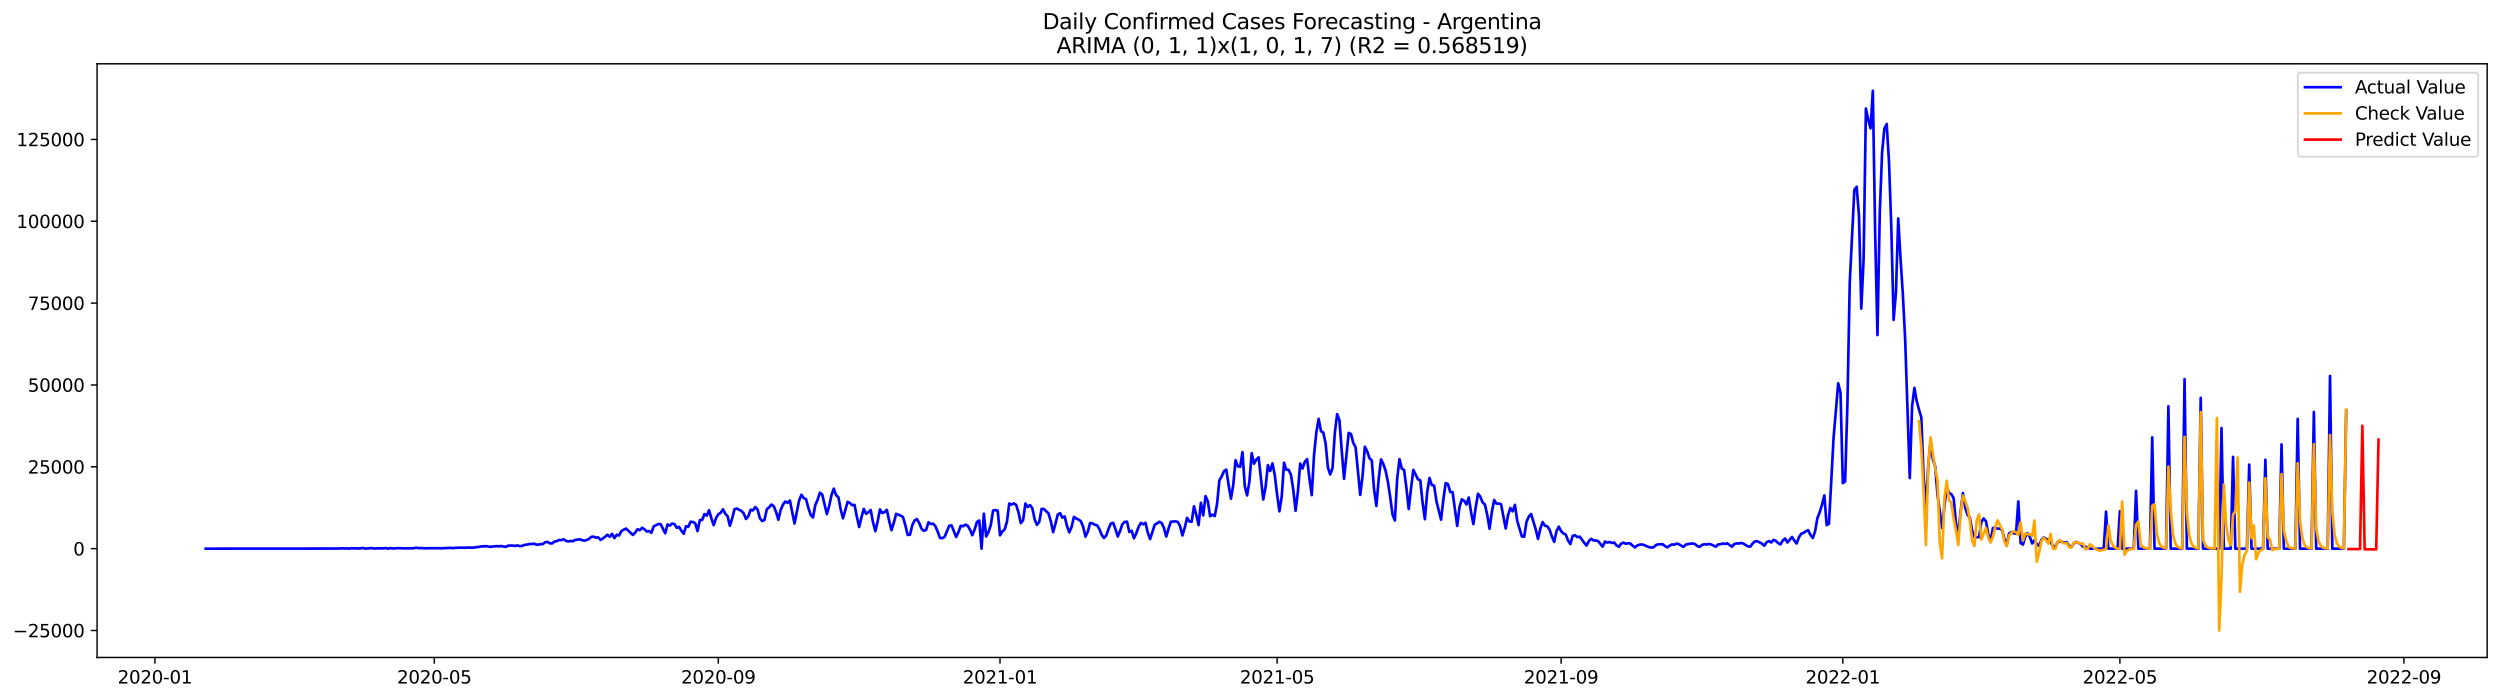 <?xml version="1.0" encoding="utf-8" standalone="no"?>
<!DOCTYPE svg PUBLIC "-//W3C//DTD SVG 1.1//EN"
  "http://www.w3.org/Graphics/SVG/1.1/DTD/svg11.dtd">
<svg xmlns:xlink="http://www.w3.org/1999/xlink" width="1400.792pt" height="392.274pt" viewBox="0 0 1400.792 392.274" xmlns="http://www.w3.org/2000/svg" version="1.1">
 <defs>
  <style type="text/css">*{stroke-linejoin: round; stroke-linecap: butt}</style>
 </defs>
 <g id="figure_1">
  <g id="patch_1">
   <path d="M 0 392.274 
L 1400.792 392.274 
L 1400.792 0 
L 0 0 
z
" style="fill: #ffffff"/>
  </g>
  <g id="axes_1">
   <g id="patch_2">
    <path d="M 54.392 368.396 
L 1393.592 368.396 
L 1393.592 35.755 
L 54.392 35.755 
z
" style="fill: #ffffff"/>
   </g>
   <g id="matplotlib.axis_1">
    <g id="xtick_1">
     <g id="line2d_1">
      <defs>
       <path id="m6adf0f73a1" d="M 0 0 
L 0 3.5 
" style="stroke: #000000; stroke-width: 0.8"/>
      </defs>
      <g>
       <use xlink:href="#m6adf0f73a1" x="86.802" y="368.396" style="stroke: #000000; stroke-width: 0.8"/>
      </g>
     </g>
     <g id="text_1">
      <!-- 2020-01 -->
      <g transform="translate(65.91 382.994)scale(0.1 -0.1)">
       <defs>
        <path id="DejaVuSans-32" d="M 1228 531 
L 3431 531 
L 3431 0 
L 469 0 
L 469 531 
Q 828 903 1448 1529 
Q 2069 2156 2228 2338 
Q 2531 2678 2651 2914 
Q 2772 3150 2772 3378 
Q 2772 3750 2511 3984 
Q 2250 4219 1831 4219 
Q 1534 4219 1204 4116 
Q 875 4013 500 3803 
L 500 4441 
Q 881 4594 1212 4672 
Q 1544 4750 1819 4750 
Q 2544 4750 2975 4387 
Q 3406 4025 3406 3419 
Q 3406 3131 3298 2873 
Q 3191 2616 2906 2266 
Q 2828 2175 2409 1742 
Q 1991 1309 1228 531 
z
" transform="scale(0.016)"/>
        <path id="DejaVuSans-30" d="M 2034 4250 
Q 1547 4250 1301 3770 
Q 1056 3291 1056 2328 
Q 1056 1369 1301 889 
Q 1547 409 2034 409 
Q 2525 409 2770 889 
Q 3016 1369 3016 2328 
Q 3016 3291 2770 3770 
Q 2525 4250 2034 4250 
z
M 2034 4750 
Q 2819 4750 3233 4129 
Q 3647 3509 3647 2328 
Q 3647 1150 3233 529 
Q 2819 -91 2034 -91 
Q 1250 -91 836 529 
Q 422 1150 422 2328 
Q 422 3509 836 4129 
Q 1250 4750 2034 4750 
z
" transform="scale(0.016)"/>
        <path id="DejaVuSans-2d" d="M 313 2009 
L 1997 2009 
L 1997 1497 
L 313 1497 
L 313 2009 
z
" transform="scale(0.016)"/>
        <path id="DejaVuSans-31" d="M 794 531 
L 1825 531 
L 1825 4091 
L 703 3866 
L 703 4441 
L 1819 4666 
L 2450 4666 
L 2450 531 
L 3481 531 
L 3481 0 
L 794 0 
L 794 531 
z
" transform="scale(0.016)"/>
       </defs>
       <use xlink:href="#DejaVuSans-32"/>
       <use xlink:href="#DejaVuSans-30" x="63.623"/>
       <use xlink:href="#DejaVuSans-32" x="127.246"/>
       <use xlink:href="#DejaVuSans-30" x="190.869"/>
       <use xlink:href="#DejaVuSans-2d" x="254.492"/>
       <use xlink:href="#DejaVuSans-30" x="290.576"/>
       <use xlink:href="#DejaVuSans-31" x="354.199"/>
      </g>
     </g>
    </g>
    <g id="xtick_2">
     <g id="line2d_2">
      <g>
       <use xlink:href="#m6adf0f73a1" x="243.35" y="368.396" style="stroke: #000000; stroke-width: 0.8"/>
      </g>
     </g>
     <g id="text_2">
      <!-- 2020-05 -->
      <g transform="translate(222.459 382.994)scale(0.1 -0.1)">
       <defs>
        <path id="DejaVuSans-35" d="M 691 4666 
L 3169 4666 
L 3169 4134 
L 1269 4134 
L 1269 2991 
Q 1406 3038 1543 3061 
Q 1681 3084 1819 3084 
Q 2600 3084 3056 2656 
Q 3513 2228 3513 1497 
Q 3513 744 3044 326 
Q 2575 -91 1722 -91 
Q 1428 -91 1123 -41 
Q 819 9 494 109 
L 494 744 
Q 775 591 1075 516 
Q 1375 441 1709 441 
Q 2250 441 2565 725 
Q 2881 1009 2881 1497 
Q 2881 1984 2565 2268 
Q 2250 2553 1709 2553 
Q 1456 2553 1204 2497 
Q 953 2441 691 2322 
L 691 4666 
z
" transform="scale(0.016)"/>
       </defs>
       <use xlink:href="#DejaVuSans-32"/>
       <use xlink:href="#DejaVuSans-30" x="63.623"/>
       <use xlink:href="#DejaVuSans-32" x="127.246"/>
       <use xlink:href="#DejaVuSans-30" x="190.869"/>
       <use xlink:href="#DejaVuSans-2d" x="254.492"/>
       <use xlink:href="#DejaVuSans-30" x="290.576"/>
       <use xlink:href="#DejaVuSans-35" x="354.199"/>
      </g>
     </g>
    </g>
    <g id="xtick_3">
     <g id="line2d_3">
      <g>
       <use xlink:href="#m6adf0f73a1" x="402.486" y="368.396" style="stroke: #000000; stroke-width: 0.8"/>
      </g>
     </g>
     <g id="text_3">
      <!-- 2020-09 -->
      <g transform="translate(381.594 382.994)scale(0.1 -0.1)">
       <defs>
        <path id="DejaVuSans-39" d="M 703 97 
L 703 672 
Q 941 559 1184 500 
Q 1428 441 1663 441 
Q 2288 441 2617 861 
Q 2947 1281 2994 2138 
Q 2813 1869 2534 1725 
Q 2256 1581 1919 1581 
Q 1219 1581 811 2004 
Q 403 2428 403 3163 
Q 403 3881 828 4315 
Q 1253 4750 1959 4750 
Q 2769 4750 3195 4129 
Q 3622 3509 3622 2328 
Q 3622 1225 3098 567 
Q 2575 -91 1691 -91 
Q 1453 -91 1209 -44 
Q 966 3 703 97 
z
M 1959 2075 
Q 2384 2075 2632 2365 
Q 2881 2656 2881 3163 
Q 2881 3666 2632 3958 
Q 2384 4250 1959 4250 
Q 1534 4250 1286 3958 
Q 1038 3666 1038 3163 
Q 1038 2656 1286 2365 
Q 1534 2075 1959 2075 
z
" transform="scale(0.016)"/>
       </defs>
       <use xlink:href="#DejaVuSans-32"/>
       <use xlink:href="#DejaVuSans-30" x="63.623"/>
       <use xlink:href="#DejaVuSans-32" x="127.246"/>
       <use xlink:href="#DejaVuSans-30" x="190.869"/>
       <use xlink:href="#DejaVuSans-2d" x="254.492"/>
       <use xlink:href="#DejaVuSans-30" x="290.576"/>
       <use xlink:href="#DejaVuSans-39" x="354.199"/>
      </g>
     </g>
    </g>
    <g id="xtick_4">
     <g id="line2d_4">
      <g>
       <use xlink:href="#m6adf0f73a1" x="560.328" y="368.396" style="stroke: #000000; stroke-width: 0.8"/>
      </g>
     </g>
     <g id="text_4">
      <!-- 2021-01 -->
      <g transform="translate(539.437 382.994)scale(0.1 -0.1)">
       <use xlink:href="#DejaVuSans-32"/>
       <use xlink:href="#DejaVuSans-30" x="63.623"/>
       <use xlink:href="#DejaVuSans-32" x="127.246"/>
       <use xlink:href="#DejaVuSans-31" x="190.869"/>
       <use xlink:href="#DejaVuSans-2d" x="254.492"/>
       <use xlink:href="#DejaVuSans-30" x="290.576"/>
       <use xlink:href="#DejaVuSans-31" x="354.199"/>
      </g>
     </g>
    </g>
    <g id="xtick_5">
     <g id="line2d_5">
      <g>
       <use xlink:href="#m6adf0f73a1" x="715.583" y="368.396" style="stroke: #000000; stroke-width: 0.8"/>
      </g>
     </g>
     <g id="text_5">
      <!-- 2021-05 -->
      <g transform="translate(694.691 382.994)scale(0.1 -0.1)">
       <use xlink:href="#DejaVuSans-32"/>
       <use xlink:href="#DejaVuSans-30" x="63.623"/>
       <use xlink:href="#DejaVuSans-32" x="127.246"/>
       <use xlink:href="#DejaVuSans-31" x="190.869"/>
       <use xlink:href="#DejaVuSans-2d" x="254.492"/>
       <use xlink:href="#DejaVuSans-30" x="290.576"/>
       <use xlink:href="#DejaVuSans-35" x="354.199"/>
      </g>
     </g>
    </g>
    <g id="xtick_6">
     <g id="line2d_6">
      <g>
       <use xlink:href="#m6adf0f73a1" x="874.718" y="368.396" style="stroke: #000000; stroke-width: 0.8"/>
      </g>
     </g>
     <g id="text_6">
      <!-- 2021-09 -->
      <g transform="translate(853.827 382.994)scale(0.1 -0.1)">
       <use xlink:href="#DejaVuSans-32"/>
       <use xlink:href="#DejaVuSans-30" x="63.623"/>
       <use xlink:href="#DejaVuSans-32" x="127.246"/>
       <use xlink:href="#DejaVuSans-31" x="190.869"/>
       <use xlink:href="#DejaVuSans-2d" x="254.492"/>
       <use xlink:href="#DejaVuSans-30" x="290.576"/>
       <use xlink:href="#DejaVuSans-39" x="354.199"/>
      </g>
     </g>
    </g>
    <g id="xtick_7">
     <g id="line2d_7">
      <g>
       <use xlink:href="#m6adf0f73a1" x="1032.561" y="368.396" style="stroke: #000000; stroke-width: 0.8"/>
      </g>
     </g>
     <g id="text_7">
      <!-- 2022-01 -->
      <g transform="translate(1011.669 382.994)scale(0.1 -0.1)">
       <use xlink:href="#DejaVuSans-32"/>
       <use xlink:href="#DejaVuSans-30" x="63.623"/>
       <use xlink:href="#DejaVuSans-32" x="127.246"/>
       <use xlink:href="#DejaVuSans-32" x="190.869"/>
       <use xlink:href="#DejaVuSans-2d" x="254.492"/>
       <use xlink:href="#DejaVuSans-30" x="290.576"/>
       <use xlink:href="#DejaVuSans-31" x="354.199"/>
      </g>
     </g>
    </g>
    <g id="xtick_8">
     <g id="line2d_8">
      <g>
       <use xlink:href="#m6adf0f73a1" x="1187.815" y="368.396" style="stroke: #000000; stroke-width: 0.8"/>
      </g>
     </g>
     <g id="text_8">
      <!-- 2022-05 -->
      <g transform="translate(1166.924 382.994)scale(0.1 -0.1)">
       <use xlink:href="#DejaVuSans-32"/>
       <use xlink:href="#DejaVuSans-30" x="63.623"/>
       <use xlink:href="#DejaVuSans-32" x="127.246"/>
       <use xlink:href="#DejaVuSans-32" x="190.869"/>
       <use xlink:href="#DejaVuSans-2d" x="254.492"/>
       <use xlink:href="#DejaVuSans-30" x="290.576"/>
       <use xlink:href="#DejaVuSans-35" x="354.199"/>
      </g>
     </g>
    </g>
    <g id="xtick_9">
     <g id="line2d_9">
      <g>
       <use xlink:href="#m6adf0f73a1" x="1346.951" y="368.396" style="stroke: #000000; stroke-width: 0.8"/>
      </g>
     </g>
     <g id="text_9">
      <!-- 2022-09 -->
      <g transform="translate(1326.06 382.994)scale(0.1 -0.1)">
       <use xlink:href="#DejaVuSans-32"/>
       <use xlink:href="#DejaVuSans-30" x="63.623"/>
       <use xlink:href="#DejaVuSans-32" x="127.246"/>
       <use xlink:href="#DejaVuSans-32" x="190.869"/>
       <use xlink:href="#DejaVuSans-2d" x="254.492"/>
       <use xlink:href="#DejaVuSans-30" x="290.576"/>
       <use xlink:href="#DejaVuSans-39" x="354.199"/>
      </g>
     </g>
    </g>
   </g>
   <g id="matplotlib.axis_2">
    <g id="ytick_1">
     <g id="line2d_10">
      <defs>
       <path id="md0f4864b8c" d="M 0 0 
L -3.5 0 
" style="stroke: #000000; stroke-width: 0.8"/>
      </defs>
      <g>
       <use xlink:href="#md0f4864b8c" x="54.392" y="353.276" style="stroke: #000000; stroke-width: 0.8"/>
      </g>
     </g>
     <g id="text_10">
      <!-- −25000 -->
      <g transform="translate(7.2 357.076)scale(0.1 -0.1)">
       <defs>
        <path id="DejaVuSans-2212" d="M 678 2272 
L 4684 2272 
L 4684 1741 
L 678 1741 
L 678 2272 
z
" transform="scale(0.016)"/>
       </defs>
       <use xlink:href="#DejaVuSans-2212"/>
       <use xlink:href="#DejaVuSans-32" x="83.789"/>
       <use xlink:href="#DejaVuSans-35" x="147.412"/>
       <use xlink:href="#DejaVuSans-30" x="211.035"/>
       <use xlink:href="#DejaVuSans-30" x="274.658"/>
       <use xlink:href="#DejaVuSans-30" x="338.281"/>
      </g>
     </g>
    </g>
    <g id="ytick_2">
     <g id="line2d_11">
      <g>
       <use xlink:href="#md0f4864b8c" x="54.392" y="307.417" style="stroke: #000000; stroke-width: 0.8"/>
      </g>
     </g>
     <g id="text_11">
      <!-- 0 -->
      <g transform="translate(41.03 311.216)scale(0.1 -0.1)">
       <use xlink:href="#DejaVuSans-30"/>
      </g>
     </g>
    </g>
    <g id="ytick_3">
     <g id="line2d_12">
      <g>
       <use xlink:href="#md0f4864b8c" x="54.392" y="261.558" style="stroke: #000000; stroke-width: 0.8"/>
      </g>
     </g>
     <g id="text_12">
      <!-- 25000 -->
      <g transform="translate(15.58 265.357)scale(0.1 -0.1)">
       <use xlink:href="#DejaVuSans-32"/>
       <use xlink:href="#DejaVuSans-35" x="63.623"/>
       <use xlink:href="#DejaVuSans-30" x="127.246"/>
       <use xlink:href="#DejaVuSans-30" x="190.869"/>
       <use xlink:href="#DejaVuSans-30" x="254.492"/>
      </g>
     </g>
    </g>
    <g id="ytick_4">
     <g id="line2d_13">
      <g>
       <use xlink:href="#md0f4864b8c" x="54.392" y="215.699" style="stroke: #000000; stroke-width: 0.8"/>
      </g>
     </g>
     <g id="text_13">
      <!-- 50000 -->
      <g transform="translate(15.58 219.498)scale(0.1 -0.1)">
       <use xlink:href="#DejaVuSans-35"/>
       <use xlink:href="#DejaVuSans-30" x="63.623"/>
       <use xlink:href="#DejaVuSans-30" x="127.246"/>
       <use xlink:href="#DejaVuSans-30" x="190.869"/>
       <use xlink:href="#DejaVuSans-30" x="254.492"/>
      </g>
     </g>
    </g>
    <g id="ytick_5">
     <g id="line2d_14">
      <g>
       <use xlink:href="#md0f4864b8c" x="54.392" y="169.84" style="stroke: #000000; stroke-width: 0.8"/>
      </g>
     </g>
     <g id="text_14">
      <!-- 75000 -->
      <g transform="translate(15.58 173.639)scale(0.1 -0.1)">
       <defs>
        <path id="DejaVuSans-37" d="M 525 4666 
L 3525 4666 
L 3525 4397 
L 1831 0 
L 1172 0 
L 2766 4134 
L 525 4134 
L 525 4666 
z
" transform="scale(0.016)"/>
       </defs>
       <use xlink:href="#DejaVuSans-37"/>
       <use xlink:href="#DejaVuSans-35" x="63.623"/>
       <use xlink:href="#DejaVuSans-30" x="127.246"/>
       <use xlink:href="#DejaVuSans-30" x="190.869"/>
       <use xlink:href="#DejaVuSans-30" x="254.492"/>
      </g>
     </g>
    </g>
    <g id="ytick_6">
     <g id="line2d_15">
      <g>
       <use xlink:href="#md0f4864b8c" x="54.392" y="123.981" style="stroke: #000000; stroke-width: 0.8"/>
      </g>
     </g>
     <g id="text_15">
      <!-- 100000 -->
      <g transform="translate(9.217 127.78)scale(0.1 -0.1)">
       <use xlink:href="#DejaVuSans-31"/>
       <use xlink:href="#DejaVuSans-30" x="63.623"/>
       <use xlink:href="#DejaVuSans-30" x="127.246"/>
       <use xlink:href="#DejaVuSans-30" x="190.869"/>
       <use xlink:href="#DejaVuSans-30" x="254.492"/>
       <use xlink:href="#DejaVuSans-30" x="318.115"/>
      </g>
     </g>
    </g>
    <g id="ytick_7">
     <g id="line2d_16">
      <g>
       <use xlink:href="#md0f4864b8c" x="54.392" y="78.121" style="stroke: #000000; stroke-width: 0.8"/>
      </g>
     </g>
     <g id="text_16">
      <!-- 125000 -->
      <g transform="translate(9.217 81.921)scale(0.1 -0.1)">
       <use xlink:href="#DejaVuSans-31"/>
       <use xlink:href="#DejaVuSans-32" x="63.623"/>
       <use xlink:href="#DejaVuSans-35" x="127.246"/>
       <use xlink:href="#DejaVuSans-30" x="190.869"/>
       <use xlink:href="#DejaVuSans-30" x="254.492"/>
       <use xlink:href="#DejaVuSans-30" x="318.115"/>
      </g>
     </g>
    </g>
   </g>
   <g id="line2d_17">
    <path d="M 115.265 307.417 
L 190.305 307.362 
L 191.598 307.219 
L 192.892 307.353 
L 194.186 307.259 
L 195.48 307.417 
L 196.774 307.206 
L 200.655 307.316 
L 201.949 307.28 
L 203.243 306.988 
L 204.536 307.417 
L 208.418 307.076 
L 209.711 307.417 
L 211.005 307.228 
L 213.593 307.258 
L 214.887 307.27 
L 216.18 307.087 
L 217.474 307.417 
L 218.768 307.111 
L 220.062 307.296 
L 221.356 307.291 
L 222.649 307.113 
L 226.531 307.254 
L 231.706 307.21 
L 233 306.883 
L 234.293 307.102 
L 235.587 307.1 
L 238.175 307.214 
L 244.644 307.144 
L 247.231 307.226 
L 252.406 306.977 
L 253.7 307.114 
L 254.994 306.944 
L 257.582 306.894 
L 258.875 306.838 
L 260.169 306.949 
L 261.463 306.784 
L 265.344 306.861 
L 266.638 306.614 
L 267.932 306.548 
L 269.226 306.228 
L 270.519 306.1 
L 273.107 306.091 
L 274.401 306.405 
L 276.988 306.124 
L 278.282 306.007 
L 279.576 306.102 
L 280.87 305.959 
L 282.164 306.249 
L 283.457 306.383 
L 284.751 305.759 
L 286.045 305.676 
L 287.339 305.713 
L 288.633 305.876 
L 289.926 305.614 
L 291.22 305.997 
L 292.514 305.902 
L 293.808 305.324 
L 295.101 305.168 
L 296.395 304.875 
L 297.689 304.866 
L 298.983 304.609 
L 300.277 305.066 
L 301.57 305.201 
L 302.864 304.897 
L 304.158 304.862 
L 305.452 303.825 
L 306.746 303.638 
L 308.039 304.42 
L 309.333 304.517 
L 310.627 303.481 
L 311.921 303.249 
L 313.214 302.56 
L 314.508 302.637 
L 315.802 302.123 
L 317.096 303.013 
L 318.39 303.402 
L 319.683 303.134 
L 320.977 303.268 
L 322.271 302.525 
L 324.859 302.198 
L 326.152 302.666 
L 327.446 302.943 
L 328.74 302.589 
L 330.034 301.953 
L 331.328 300.806 
L 332.621 300.698 
L 333.915 301.241 
L 335.209 301.09 
L 336.503 302.543 
L 337.796 301.732 
L 340.384 299.647 
L 341.678 300.746 
L 342.972 299.129 
L 344.265 301.505 
L 345.559 299.656 
L 346.853 300.045 
L 348.147 297.614 
L 349.441 296.811 
L 350.734 296.178 
L 354.616 299.727 
L 355.909 298.447 
L 357.203 296.523 
L 358.497 297.07 
L 359.791 295.719 
L 361.085 296.541 
L 362.378 297.803 
L 363.672 297.556 
L 364.966 298.568 
L 366.26 294.958 
L 368.847 293.636 
L 370.141 293.692 
L 372.729 298.818 
L 374.023 293.9 
L 375.316 294.498 
L 376.61 293.36 
L 377.904 293.663 
L 379.198 295.741 
L 380.491 295.195 
L 381.785 297.385 
L 383.079 299.058 
L 384.373 294.87 
L 385.667 295.14 
L 386.96 292.329 
L 388.254 292.451 
L 389.548 293.184 
L 390.842 297.6 
L 392.136 291.434 
L 393.429 291.328 
L 394.723 288.065 
L 396.017 288.883 
L 397.311 285.924 
L 398.604 290.486 
L 399.898 294.234 
L 401.192 290.341 
L 402.486 288.149 
L 403.78 287.362 
L 405.073 285.357 
L 406.367 287.819 
L 407.661 289.213 
L 408.955 294.602 
L 410.249 290.513 
L 411.542 285.355 
L 412.836 284.93 
L 415.424 286.309 
L 416.718 287.65 
L 418.011 290.805 
L 419.305 289.24 
L 420.599 285.603 
L 421.893 286.003 
L 423.186 284.119 
L 424.48 285.506 
L 425.774 290.402 
L 427.068 291.952 
L 428.362 291.308 
L 429.655 285.355 
L 430.949 284.258 
L 432.243 282.714 
L 433.537 283.627 
L 434.831 286.782 
L 436.124 291.2 
L 437.418 285.759 
L 438.712 282.695 
L 440.006 281.017 
L 441.3 281.734 
L 442.593 280.476 
L 445.181 293.351 
L 447.768 280.379 
L 449.062 277.247 
L 450.356 279.069 
L 451.65 279.72 
L 452.944 284.645 
L 454.237 288.479 
L 455.531 289.947 
L 456.825 283.011 
L 458.119 280.026 
L 459.413 276.057 
L 460.706 277.066 
L 463.294 288.044 
L 464.588 283.603 
L 465.881 277.449 
L 467.175 273.801 
L 468.469 277.471 
L 469.763 278.585 
L 471.057 285.463 
L 472.35 290.444 
L 474.938 281.171 
L 476.232 281.875 
L 477.526 283.081 
L 478.819 282.875 
L 480.113 289.541 
L 481.407 295.294 
L 482.701 289.811 
L 483.995 285.139 
L 485.288 287.877 
L 486.582 287.056 
L 487.876 285.797 
L 489.17 292.674 
L 490.463 297.638 
L 491.757 292.161 
L 493.051 285.447 
L 494.345 287.459 
L 495.639 286.94 
L 496.932 285.663 
L 498.226 291.884 
L 499.52 297.062 
L 500.814 292.939 
L 502.108 287.934 
L 504.695 288.896 
L 505.989 289.793 
L 507.283 294.32 
L 508.576 299.742 
L 509.87 299.594 
L 511.164 294.276 
L 512.458 291.654 
L 513.752 290.829 
L 515.045 293.025 
L 516.339 296.231 
L 517.633 297.453 
L 518.927 296.914 
L 520.221 292.674 
L 521.514 293.599 
L 522.808 293.423 
L 524.102 294.762 
L 525.396 297.877 
L 526.69 301.404 
L 527.983 301.549 
L 529.277 300.795 
L 531.865 294.588 
L 533.158 294.371 
L 535.746 300.89 
L 537.04 298.132 
L 538.334 294.611 
L 539.627 294.865 
L 540.921 293.979 
L 542.215 294.573 
L 543.509 296.787 
L 544.803 299.867 
L 546.096 296.681 
L 547.39 292.484 
L 548.684 291.667 
L 549.978 307.417 
L 551.271 287.81 
L 552.565 300.606 
L 553.859 298.19 
L 555.153 294.18 
L 556.447 286.047 
L 557.74 285.836 
L 559.034 286.164 
L 560.328 299.933 
L 561.622 297.805 
L 562.916 296.624 
L 564.209 292.335 
L 565.503 282.121 
L 566.797 282.761 
L 568.091 282.039 
L 569.385 282.936 
L 570.678 287.135 
L 571.972 293.094 
L 573.266 291.451 
L 574.56 282.134 
L 575.853 284.075 
L 577.147 283.046 
L 578.441 284.796 
L 579.735 291.033 
L 581.029 294.092 
L 582.322 292.403 
L 583.616 285.146 
L 584.91 285.199 
L 587.498 287.692 
L 588.791 292.078 
L 590.085 298.188 
L 591.379 293.516 
L 592.673 288.323 
L 593.966 287.527 
L 595.26 290.044 
L 596.554 289.371 
L 597.848 294.756 
L 599.142 298.291 
L 600.435 295.285 
L 601.729 289.633 
L 603.023 290.548 
L 604.317 291.108 
L 605.611 292.056 
L 606.904 295.164 
L 608.198 300.707 
L 609.492 297.963 
L 610.786 293.12 
L 612.08 293.221 
L 613.373 294.006 
L 614.667 294.3 
L 615.961 296.306 
L 617.255 299.63 
L 618.548 301.439 
L 619.842 300.074 
L 621.136 296.294 
L 622.43 293.346 
L 623.724 292.951 
L 625.017 296.514 
L 626.311 300.613 
L 627.605 297.48 
L 628.899 293.702 
L 630.193 292.407 
L 631.486 292.313 
L 632.78 298.093 
L 634.074 297.385 
L 635.368 301.606 
L 636.661 298.873 
L 637.955 295.213 
L 639.249 293.008 
L 640.543 293.784 
L 641.837 292.942 
L 643.13 298.502 
L 644.424 302.057 
L 647.012 294.013 
L 648.306 293.305 
L 649.599 292.368 
L 650.893 293.019 
L 652.187 295.901 
L 653.481 300.636 
L 654.775 296.11 
L 656.068 292.311 
L 658.656 292.141 
L 659.95 292.449 
L 661.243 294.896 
L 662.537 300.021 
L 663.831 295.675 
L 665.125 290.165 
L 666.419 292.192 
L 667.712 292.306 
L 669.006 283.688 
L 670.3 288.453 
L 671.594 294.195 
L 672.888 281.71 
L 674.181 288.791 
L 675.475 277.965 
L 676.769 280.947 
L 678.063 289.253 
L 679.356 288.369 
L 680.65 289.156 
L 681.944 282.347 
L 683.238 269.134 
L 684.532 266.99 
L 685.825 263.974 
L 687.119 263.154 
L 688.413 271.796 
L 689.707 279.421 
L 691.001 271.763 
L 692.294 257.887 
L 693.588 261.27 
L 694.882 261.56 
L 696.176 253.355 
L 697.47 272.346 
L 698.763 277.578 
L 700.057 269.884 
L 701.351 253.955 
L 702.645 259.848 
L 703.938 257.493 
L 705.232 256.268 
L 707.82 279.88 
L 709.114 272.944 
L 710.407 260.65 
L 711.701 263.91 
L 712.995 259.626 
L 714.289 266.291 
L 715.583 277.146 
L 716.876 286.516 
L 718.17 278.214 
L 719.464 259.287 
L 720.758 263.247 
L 722.052 263.235 
L 723.345 266.049 
L 724.639 274.355 
L 725.933 286.172 
L 727.227 275.534 
L 728.52 259.768 
L 729.814 262.521 
L 731.108 258.75 
L 732.402 257.223 
L 733.696 268.035 
L 734.989 277.425 
L 736.283 254.808 
L 737.577 242.218 
L 738.871 234.681 
L 740.165 241.593 
L 741.458 242.356 
L 742.752 248.404 
L 744.046 261.923 
L 745.34 265.867 
L 746.633 262.29 
L 747.927 242.482 
L 749.221 232.061 
L 750.515 235.497 
L 751.809 252.678 
L 753.102 268.261 
L 755.69 242.563 
L 756.984 243.183 
L 758.278 248.184 
L 759.571 250.644 
L 762.159 277.306 
L 763.453 266.703 
L 764.747 250.3 
L 766.04 252.832 
L 767.334 256.737 
L 768.628 258.01 
L 769.922 274.294 
L 771.215 283.492 
L 772.509 268.36 
L 773.803 257.412 
L 775.097 259.947 
L 776.391 263.796 
L 777.684 270.064 
L 778.978 278.744 
L 780.272 288.349 
L 781.566 291.631 
L 782.86 268.186 
L 784.153 257.304 
L 785.447 262.543 
L 786.741 263.35 
L 788.035 273.38 
L 789.328 285.212 
L 790.622 273.685 
L 791.916 263.273 
L 794.504 268.571 
L 795.797 269.101 
L 797.091 281.674 
L 798.385 290.908 
L 799.679 275.725 
L 800.973 267.813 
L 802.266 271.788 
L 803.56 272.095 
L 804.854 280.786 
L 807.442 291.183 
L 808.735 279.922 
L 810.029 270.688 
L 811.323 271.286 
L 812.617 275.692 
L 813.91 275.754 
L 816.498 294.696 
L 817.792 284.003 
L 819.086 279.76 
L 820.379 280.577 
L 821.673 282.653 
L 822.967 278.761 
L 824.261 286.99 
L 825.555 293.648 
L 826.848 284.387 
L 828.142 276.679 
L 829.436 278.282 
L 830.73 281.525 
L 832.023 282.684 
L 833.317 288.42 
L 834.611 296.259 
L 835.905 286.903 
L 837.199 280.177 
L 838.492 282.22 
L 839.786 282.129 
L 841.08 282.563 
L 843.668 296.152 
L 844.961 288.743 
L 846.255 284.649 
L 847.549 286.511 
L 848.843 282.894 
L 850.137 291.876 
L 852.724 300.58 
L 854.018 300.747 
L 855.312 292.427 
L 856.605 289.506 
L 857.899 287.98 
L 860.487 296.615 
L 861.781 301.953 
L 863.074 296.163 
L 864.368 292.524 
L 865.662 294.588 
L 866.956 294.857 
L 868.25 296.765 
L 869.543 300.584 
L 870.837 303.615 
L 872.131 297.589 
L 873.425 295.07 
L 874.718 297.644 
L 876.012 298.882 
L 877.306 299.496 
L 878.6 302.857 
L 879.894 304.855 
L 881.187 300.276 
L 882.481 299.885 
L 883.775 300.94 
L 885.069 300.702 
L 886.363 302.252 
L 887.656 304.124 
L 888.95 305.711 
L 890.244 303.204 
L 891.538 301.883 
L 892.832 302.813 
L 894.125 302.844 
L 895.419 303.183 
L 898.007 306.276 
L 899.3 303.451 
L 900.594 304.047 
L 901.888 303.686 
L 903.182 304.238 
L 904.476 304.025 
L 905.769 305.596 
L 907.063 306.386 
L 908.357 304.596 
L 909.651 304.069 
L 910.945 304.673 
L 912.238 304.407 
L 913.532 304.548 
L 914.826 305.792 
L 916.12 306.709 
L 917.413 305.618 
L 918.707 305.187 
L 920.001 305.062 
L 921.295 305.425 
L 923.882 306.555 
L 925.176 306.81 
L 926.47 306.654 
L 927.764 305.465 
L 929.058 305.007 
L 931.645 304.926 
L 932.939 305.968 
L 934.233 306.683 
L 935.527 305.744 
L 936.82 305.027 
L 938.114 305.183 
L 939.408 304.59 
L 940.702 304.877 
L 941.995 305.752 
L 943.289 306.427 
L 944.583 305.166 
L 945.877 304.822 
L 948.464 304.502 
L 949.758 304.899 
L 951.052 305.928 
L 952.346 306.412 
L 953.64 305.33 
L 954.933 304.959 
L 956.227 305.099 
L 957.521 304.776 
L 958.815 305.086 
L 961.402 306.329 
L 962.696 305.054 
L 963.99 304.943 
L 965.284 304.543 
L 966.577 304.739 
L 967.871 304.456 
L 970.459 306.333 
L 971.753 304.818 
L 973.046 304.442 
L 974.34 304.568 
L 975.634 304.198 
L 976.928 304.633 
L 979.515 306.232 
L 980.809 306.241 
L 982.103 304.401 
L 983.397 303.319 
L 984.69 303.271 
L 987.278 304.627 
L 988.572 305.788 
L 989.866 303.807 
L 991.159 303.139 
L 992.453 303.967 
L 993.747 302.499 
L 995.041 303.048 
L 996.335 304.317 
L 997.628 305.043 
L 998.922 302.873 
L 1000.216 301.751 
L 1001.51 303.967 
L 1004.097 300.863 
L 1005.391 302.932 
L 1006.685 304.537 
L 1007.979 300.975 
L 1009.272 299.062 
L 1010.566 298.577 
L 1011.86 297.693 
L 1013.154 297.057 
L 1014.448 299.781 
L 1015.741 301.448 
L 1017.035 297.627 
L 1018.329 290.292 
L 1019.623 287.017 
L 1020.917 282.734 
L 1022.21 277.556 
L 1023.504 294.241 
L 1024.798 293.434 
L 1027.385 245.228 
L 1029.973 214.771 
L 1031.267 219.986 
L 1032.561 270.693 
L 1033.854 269.809 
L 1035.148 225.979 
L 1036.442 158.448 
L 1039.03 106.356 
L 1040.323 104.659 
L 1041.617 120.882 
L 1042.911 172.923 
L 1044.205 145.347 
L 1045.499 60.807 
L 1046.792 66.965 
L 1048.086 71.881 
L 1049.38 50.876 
L 1050.674 130.122 
L 1051.967 187.741 
L 1053.261 119.472 
L 1054.555 85.492 
L 1055.849 72.029 
L 1057.143 69.483 
L 1058.436 90.648 
L 1059.73 127.381 
L 1061.024 179.224 
L 1062.318 164.115 
L 1063.612 122.397 
L 1064.905 145.07 
L 1066.199 164.834 
L 1067.493 190.23 
L 1070.08 267.85 
L 1071.374 227.674 
L 1072.668 217.309 
L 1073.962 224.742 
L 1075.256 229.572 
L 1076.549 233.87 
L 1077.843 267.362 
L 1079.137 284.187 
L 1080.431 260.813 
L 1081.725 247.268 
L 1083.018 257.427 
L 1084.312 261.356 
L 1085.606 277.145 
L 1088.194 295.881 
L 1089.487 283.479 
L 1090.781 273.347 
L 1092.075 276.171 
L 1093.369 276.875 
L 1094.662 279.188 
L 1095.956 293.096 
L 1097.25 299.254 
L 1098.544 286.927 
L 1099.838 276.325 
L 1101.131 284.37 
L 1102.425 288.527 
L 1103.719 290.015 
L 1105.013 297.154 
L 1106.307 300.795 
L 1107.6 301.037 
L 1108.894 300.96 
L 1110.188 292.484 
L 1111.482 290.506 
L 1112.775 292.078 
L 1114.069 299.291 
L 1115.363 303.246 
L 1116.657 295.886 
L 1117.951 295.541 
L 1119.244 296.235 
L 1120.538 296.16 
L 1121.832 297.117 
L 1123.126 301.94 
L 1124.42 305.15 
L 1125.713 298.893 
L 1127.007 298.106 
L 1128.301 298.83 
L 1129.595 299.021 
L 1130.889 280.973 
L 1132.182 304.304 
L 1133.476 305.166 
L 1134.77 300.788 
L 1136.064 298.814 
L 1137.357 300.808 
L 1138.651 304.519 
L 1139.945 302.699 
L 1141.239 304.767 
L 1142.533 305.917 
L 1143.826 302.547 
L 1145.12 301.122 
L 1146.414 301.978 
L 1147.708 302.31 
L 1149.002 303.882 
L 1150.295 305.946 
L 1151.589 306.529 
L 1152.883 303.796 
L 1154.177 303.33 
L 1155.47 303.598 
L 1156.764 304.038 
L 1158.058 303.761 
L 1159.352 305.876 
L 1160.646 306.586 
L 1161.939 304.501 
L 1163.233 303.607 
L 1165.821 304.798 
L 1167.115 306.329 
L 1168.408 306.406 
L 1169.702 306.632 
L 1170.996 307.417 
L 1178.759 307.417 
L 1180.052 286.676 
L 1181.346 307.417 
L 1186.521 307.417 
L 1187.815 286.427 
L 1189.109 307.417 
L 1195.578 307.417 
L 1196.872 275.048 
L 1198.166 307.417 
L 1204.634 307.417 
L 1205.928 245.069 
L 1207.222 307.417 
L 1213.691 307.417 
L 1214.985 227.646 
L 1216.279 307.417 
L 1222.747 307.417 
L 1224.041 212.437 
L 1225.335 307.417 
L 1231.804 307.417 
L 1233.098 222.954 
L 1234.392 307.417 
L 1243.448 307.417 
L 1244.742 239.848 
L 1246.036 307.417 
L 1249.917 307.417 
L 1251.211 255.983 
L 1252.505 307.417 
L 1258.974 307.417 
L 1260.267 260.311 
L 1261.561 307.417 
L 1268.03 307.417 
L 1269.324 257.607 
L 1270.618 307.417 
L 1277.087 307.417 
L 1278.38 249.002 
L 1279.674 307.417 
L 1286.143 307.417 
L 1287.437 234.674 
L 1288.731 307.417 
L 1295.2 307.417 
L 1296.493 230.86 
L 1297.787 307.417 
L 1304.256 307.417 
L 1305.55 210.663 
L 1306.844 307.417 
L 1313.313 307.417 
L 1314.606 229.957 
L 1314.606 229.957 
" clip-path="url(#p57f2226559)" style="fill: none; stroke: #0000ff; stroke-width: 1.5; stroke-linecap: square"/>
   </g>
   <g id="line2d_18">
    <path d="M 1075.256 236.058 
L 1076.549 250.793 
L 1077.843 275.276 
L 1079.137 305.416 
L 1080.431 260.836 
L 1081.725 245.108 
L 1083.018 254.3 
L 1084.312 262.387 
L 1085.606 269.197 
L 1086.9 304.397 
L 1088.194 312.83 
L 1089.487 279.42 
L 1090.781 269.36 
L 1092.075 280.323 
L 1093.369 281.77 
L 1094.662 290.676 
L 1095.956 297.124 
L 1097.25 305.404 
L 1098.544 287.908 
L 1099.838 277.654 
L 1101.131 280.747 
L 1102.425 284.481 
L 1103.719 291.493 
L 1105.013 302.885 
L 1106.307 305.939 
L 1107.6 291.411 
L 1108.894 288.243 
L 1110.188 302.344 
L 1112.775 295.823 
L 1114.069 301.129 
L 1115.363 303.971 
L 1116.657 300.843 
L 1117.951 295.386 
L 1119.244 291.592 
L 1120.538 293.993 
L 1121.832 296.875 
L 1123.126 303.559 
L 1124.42 306.076 
L 1125.713 300.115 
L 1127.007 298.54 
L 1128.301 297.738 
L 1129.595 298.247 
L 1130.889 299.727 
L 1132.182 292.698 
L 1133.476 302.909 
L 1134.77 298.971 
L 1136.064 299.403 
L 1137.357 299.365 
L 1138.651 300.347 
L 1139.945 291.656 
L 1141.239 314.693 
L 1142.533 309.761 
L 1143.826 303.21 
L 1145.12 301.354 
L 1146.414 302.568 
L 1147.708 304.594 
L 1149.002 299.169 
L 1150.295 307.479 
L 1151.589 307.577 
L 1152.883 303.727 
L 1154.177 302.497 
L 1155.47 303.908 
L 1156.764 304.526 
L 1158.058 304.227 
L 1159.352 306.597 
L 1160.646 306.784 
L 1161.939 304.111 
L 1163.233 303.738 
L 1164.527 304.05 
L 1165.821 304.668 
L 1167.115 304.574 
L 1168.408 307.694 
L 1169.702 307.501 
L 1170.996 304.984 
L 1172.29 305.782 
L 1173.584 307.324 
L 1174.877 307.847 
L 1176.171 308.514 
L 1177.465 308.382 
L 1180.052 307.672 
L 1181.346 294.335 
L 1182.64 302.661 
L 1183.934 305.757 
L 1185.228 307.032 
L 1186.521 307.412 
L 1187.815 307.49 
L 1189.109 281.017 
L 1190.403 310.791 
L 1191.697 308.709 
L 1192.99 307.929 
L 1194.284 307.667 
L 1195.578 307.545 
L 1196.872 294.046 
L 1198.166 292.258 
L 1199.459 305.067 
L 1200.753 306.548 
L 1202.047 307.1 
L 1203.341 307.313 
L 1204.634 307.387 
L 1205.928 283.326 
L 1207.222 282.608 
L 1208.516 298.981 
L 1209.81 304.269 
L 1211.103 306.243 
L 1212.397 306.982 
L 1213.691 307.257 
L 1214.985 261.419 
L 1216.279 285.99 
L 1217.572 299.623 
L 1218.866 304.507 
L 1220.16 306.331 
L 1221.454 307.012 
L 1222.747 307.267 
L 1224.041 244.799 
L 1225.335 287.033 
L 1226.629 299.857 
L 1227.923 304.594 
L 1229.216 306.363 
L 1230.51 307.024 
L 1231.804 307.27 
L 1233.098 230.904 
L 1234.392 302.368 
L 1235.685 305.545 
L 1236.979 306.718 
L 1238.273 307.156 
L 1240.861 307.381 
L 1242.154 234.201 
L 1243.448 353.276 
L 1244.742 324.545 
L 1246.036 271.477 
L 1247.329 293.996 
L 1248.623 302.405 
L 1249.917 305.546 
L 1251.211 288.401 
L 1252.505 286.406 
L 1253.798 256.316 
L 1255.092 331.59 
L 1256.386 316.444 
L 1257.68 310.788 
L 1258.974 308.676 
L 1260.267 270.377 
L 1261.561 301.58 
L 1262.855 294.414 
L 1264.149 313.385 
L 1265.442 309.646 
L 1266.736 308.249 
L 1268.03 307.728 
L 1269.324 267.991 
L 1270.618 301.027 
L 1271.911 302.322 
L 1273.205 308.223 
L 1274.499 307.718 
L 1275.793 307.53 
L 1277.087 307.459 
L 1278.38 265.651 
L 1279.674 297.001 
L 1280.968 302.85 
L 1282.262 306.389 
L 1283.556 307.033 
L 1284.849 307.274 
L 1286.143 307.364 
L 1287.437 259.546 
L 1288.731 291.813 
L 1290.024 301.42 
L 1291.318 305.347 
L 1292.612 306.644 
L 1293.906 307.129 
L 1295.2 307.309 
L 1296.493 248.835 
L 1297.787 296.114 
L 1299.081 303.154 
L 1300.375 305.868 
L 1301.669 306.838 
L 1302.962 307.201 
L 1304.256 307.336 
L 1305.55 243.728 
L 1306.844 286.67 
L 1308.137 299.659 
L 1309.431 304.531 
L 1310.725 306.339 
L 1312.019 307.015 
L 1313.313 307.267 
L 1314.606 229.493 
L 1314.606 229.493 
" clip-path="url(#p57f2226559)" style="fill: none; stroke: #ffa500; stroke-width: 1.5; stroke-linecap: square"/>
   </g>
   <g id="line2d_19">
    <path d="M 1315.9 307.652 
L 1317.194 307.649 
L 1318.488 307.652 
L 1319.782 307.652 
L 1321.075 307.652 
L 1322.369 307.652 
L 1323.663 238.58 
L 1324.957 307.802 
L 1326.251 307.8 
L 1327.544 307.802 
L 1328.838 307.802 
L 1330.132 307.802 
L 1331.426 307.802 
L 1332.719 246.3 
" clip-path="url(#p57f2226559)" style="fill: none; stroke: #ff0000; stroke-width: 1.5; stroke-linecap: square"/>
   </g>
   <g id="patch_3">
    <path d="M 54.392 368.396 
L 54.392 35.755 
" style="fill: none; stroke: #000000; stroke-width: 0.8; stroke-linejoin: miter; stroke-linecap: square"/>
   </g>
   <g id="patch_4">
    <path d="M 1393.592 368.396 
L 1393.592 35.755 
" style="fill: none; stroke: #000000; stroke-width: 0.8; stroke-linejoin: miter; stroke-linecap: square"/>
   </g>
   <g id="patch_5">
    <path d="M 54.392 368.396 
L 1393.592 368.396 
" style="fill: none; stroke: #000000; stroke-width: 0.8; stroke-linejoin: miter; stroke-linecap: square"/>
   </g>
   <g id="patch_6">
    <path d="M 54.392 35.755 
L 1393.592 35.755 
" style="fill: none; stroke: #000000; stroke-width: 0.8; stroke-linejoin: miter; stroke-linecap: square"/>
   </g>
   <g id="text_17">
    <!-- Daily Confirmed Cases Forecasting - Argentina -->
    <g transform="translate(584.224 16.318)scale(0.12 -0.12)">
     <defs>
      <path id="DejaVuSans-44" d="M 1259 4147 
L 1259 519 
L 2022 519 
Q 2988 519 3436 956 
Q 3884 1394 3884 2338 
Q 3884 3275 3436 3711 
Q 2988 4147 2022 4147 
L 1259 4147 
z
M 628 4666 
L 1925 4666 
Q 3281 4666 3915 4102 
Q 4550 3538 4550 2338 
Q 4550 1131 3912 565 
Q 3275 0 1925 0 
L 628 0 
L 628 4666 
z
" transform="scale(0.016)"/>
      <path id="DejaVuSans-61" d="M 2194 1759 
Q 1497 1759 1228 1600 
Q 959 1441 959 1056 
Q 959 750 1161 570 
Q 1363 391 1709 391 
Q 2188 391 2477 730 
Q 2766 1069 2766 1631 
L 2766 1759 
L 2194 1759 
z
M 3341 1997 
L 3341 0 
L 2766 0 
L 2766 531 
Q 2569 213 2275 61 
Q 1981 -91 1556 -91 
Q 1019 -91 701 211 
Q 384 513 384 1019 
Q 384 1609 779 1909 
Q 1175 2209 1959 2209 
L 2766 2209 
L 2766 2266 
Q 2766 2663 2505 2880 
Q 2244 3097 1772 3097 
Q 1472 3097 1187 3025 
Q 903 2953 641 2809 
L 641 3341 
Q 956 3463 1253 3523 
Q 1550 3584 1831 3584 
Q 2591 3584 2966 3190 
Q 3341 2797 3341 1997 
z
" transform="scale(0.016)"/>
      <path id="DejaVuSans-69" d="M 603 3500 
L 1178 3500 
L 1178 0 
L 603 0 
L 603 3500 
z
M 603 4863 
L 1178 4863 
L 1178 4134 
L 603 4134 
L 603 4863 
z
" transform="scale(0.016)"/>
      <path id="DejaVuSans-6c" d="M 603 4863 
L 1178 4863 
L 1178 0 
L 603 0 
L 603 4863 
z
" transform="scale(0.016)"/>
      <path id="DejaVuSans-79" d="M 2059 -325 
Q 1816 -950 1584 -1140 
Q 1353 -1331 966 -1331 
L 506 -1331 
L 506 -850 
L 844 -850 
Q 1081 -850 1212 -737 
Q 1344 -625 1503 -206 
L 1606 56 
L 191 3500 
L 800 3500 
L 1894 763 
L 2988 3500 
L 3597 3500 
L 2059 -325 
z
" transform="scale(0.016)"/>
      <path id="DejaVuSans-20" transform="scale(0.016)"/>
      <path id="DejaVuSans-43" d="M 4122 4306 
L 4122 3641 
Q 3803 3938 3442 4084 
Q 3081 4231 2675 4231 
Q 1875 4231 1450 3742 
Q 1025 3253 1025 2328 
Q 1025 1406 1450 917 
Q 1875 428 2675 428 
Q 3081 428 3442 575 
Q 3803 722 4122 1019 
L 4122 359 
Q 3791 134 3420 21 
Q 3050 -91 2638 -91 
Q 1578 -91 968 557 
Q 359 1206 359 2328 
Q 359 3453 968 4101 
Q 1578 4750 2638 4750 
Q 3056 4750 3426 4639 
Q 3797 4528 4122 4306 
z
" transform="scale(0.016)"/>
      <path id="DejaVuSans-6f" d="M 1959 3097 
Q 1497 3097 1228 2736 
Q 959 2375 959 1747 
Q 959 1119 1226 758 
Q 1494 397 1959 397 
Q 2419 397 2687 759 
Q 2956 1122 2956 1747 
Q 2956 2369 2687 2733 
Q 2419 3097 1959 3097 
z
M 1959 3584 
Q 2709 3584 3137 3096 
Q 3566 2609 3566 1747 
Q 3566 888 3137 398 
Q 2709 -91 1959 -91 
Q 1206 -91 779 398 
Q 353 888 353 1747 
Q 353 2609 779 3096 
Q 1206 3584 1959 3584 
z
" transform="scale(0.016)"/>
      <path id="DejaVuSans-6e" d="M 3513 2113 
L 3513 0 
L 2938 0 
L 2938 2094 
Q 2938 2591 2744 2837 
Q 2550 3084 2163 3084 
Q 1697 3084 1428 2787 
Q 1159 2491 1159 1978 
L 1159 0 
L 581 0 
L 581 3500 
L 1159 3500 
L 1159 2956 
Q 1366 3272 1645 3428 
Q 1925 3584 2291 3584 
Q 2894 3584 3203 3211 
Q 3513 2838 3513 2113 
z
" transform="scale(0.016)"/>
      <path id="DejaVuSans-66" d="M 2375 4863 
L 2375 4384 
L 1825 4384 
Q 1516 4384 1395 4259 
Q 1275 4134 1275 3809 
L 1275 3500 
L 2222 3500 
L 2222 3053 
L 1275 3053 
L 1275 0 
L 697 0 
L 697 3053 
L 147 3053 
L 147 3500 
L 697 3500 
L 697 3744 
Q 697 4328 969 4595 
Q 1241 4863 1831 4863 
L 2375 4863 
z
" transform="scale(0.016)"/>
      <path id="DejaVuSans-72" d="M 2631 2963 
Q 2534 3019 2420 3045 
Q 2306 3072 2169 3072 
Q 1681 3072 1420 2755 
Q 1159 2438 1159 1844 
L 1159 0 
L 581 0 
L 581 3500 
L 1159 3500 
L 1159 2956 
Q 1341 3275 1631 3429 
Q 1922 3584 2338 3584 
Q 2397 3584 2469 3576 
Q 2541 3569 2628 3553 
L 2631 2963 
z
" transform="scale(0.016)"/>
      <path id="DejaVuSans-6d" d="M 3328 2828 
Q 3544 3216 3844 3400 
Q 4144 3584 4550 3584 
Q 5097 3584 5394 3201 
Q 5691 2819 5691 2113 
L 5691 0 
L 5113 0 
L 5113 2094 
Q 5113 2597 4934 2840 
Q 4756 3084 4391 3084 
Q 3944 3084 3684 2787 
Q 3425 2491 3425 1978 
L 3425 0 
L 2847 0 
L 2847 2094 
Q 2847 2600 2669 2842 
Q 2491 3084 2119 3084 
Q 1678 3084 1418 2786 
Q 1159 2488 1159 1978 
L 1159 0 
L 581 0 
L 581 3500 
L 1159 3500 
L 1159 2956 
Q 1356 3278 1631 3431 
Q 1906 3584 2284 3584 
Q 2666 3584 2933 3390 
Q 3200 3197 3328 2828 
z
" transform="scale(0.016)"/>
      <path id="DejaVuSans-65" d="M 3597 1894 
L 3597 1613 
L 953 1613 
Q 991 1019 1311 708 
Q 1631 397 2203 397 
Q 2534 397 2845 478 
Q 3156 559 3463 722 
L 3463 178 
Q 3153 47 2828 -22 
Q 2503 -91 2169 -91 
Q 1331 -91 842 396 
Q 353 884 353 1716 
Q 353 2575 817 3079 
Q 1281 3584 2069 3584 
Q 2775 3584 3186 3129 
Q 3597 2675 3597 1894 
z
M 3022 2063 
Q 3016 2534 2758 2815 
Q 2500 3097 2075 3097 
Q 1594 3097 1305 2825 
Q 1016 2553 972 2059 
L 3022 2063 
z
" transform="scale(0.016)"/>
      <path id="DejaVuSans-64" d="M 2906 2969 
L 2906 4863 
L 3481 4863 
L 3481 0 
L 2906 0 
L 2906 525 
Q 2725 213 2448 61 
Q 2172 -91 1784 -91 
Q 1150 -91 751 415 
Q 353 922 353 1747 
Q 353 2572 751 3078 
Q 1150 3584 1784 3584 
Q 2172 3584 2448 3432 
Q 2725 3281 2906 2969 
z
M 947 1747 
Q 947 1113 1208 752 
Q 1469 391 1925 391 
Q 2381 391 2643 752 
Q 2906 1113 2906 1747 
Q 2906 2381 2643 2742 
Q 2381 3103 1925 3103 
Q 1469 3103 1208 2742 
Q 947 2381 947 1747 
z
" transform="scale(0.016)"/>
      <path id="DejaVuSans-73" d="M 2834 3397 
L 2834 2853 
Q 2591 2978 2328 3040 
Q 2066 3103 1784 3103 
Q 1356 3103 1142 2972 
Q 928 2841 928 2578 
Q 928 2378 1081 2264 
Q 1234 2150 1697 2047 
L 1894 2003 
Q 2506 1872 2764 1633 
Q 3022 1394 3022 966 
Q 3022 478 2636 193 
Q 2250 -91 1575 -91 
Q 1294 -91 989 -36 
Q 684 19 347 128 
L 347 722 
Q 666 556 975 473 
Q 1284 391 1588 391 
Q 1994 391 2212 530 
Q 2431 669 2431 922 
Q 2431 1156 2273 1281 
Q 2116 1406 1581 1522 
L 1381 1569 
Q 847 1681 609 1914 
Q 372 2147 372 2553 
Q 372 3047 722 3315 
Q 1072 3584 1716 3584 
Q 2034 3584 2315 3537 
Q 2597 3491 2834 3397 
z
" transform="scale(0.016)"/>
      <path id="DejaVuSans-46" d="M 628 4666 
L 3309 4666 
L 3309 4134 
L 1259 4134 
L 1259 2759 
L 3109 2759 
L 3109 2228 
L 1259 2228 
L 1259 0 
L 628 0 
L 628 4666 
z
" transform="scale(0.016)"/>
      <path id="DejaVuSans-63" d="M 3122 3366 
L 3122 2828 
Q 2878 2963 2633 3030 
Q 2388 3097 2138 3097 
Q 1578 3097 1268 2742 
Q 959 2388 959 1747 
Q 959 1106 1268 751 
Q 1578 397 2138 397 
Q 2388 397 2633 464 
Q 2878 531 3122 666 
L 3122 134 
Q 2881 22 2623 -34 
Q 2366 -91 2075 -91 
Q 1284 -91 818 406 
Q 353 903 353 1747 
Q 353 2603 823 3093 
Q 1294 3584 2113 3584 
Q 2378 3584 2631 3529 
Q 2884 3475 3122 3366 
z
" transform="scale(0.016)"/>
      <path id="DejaVuSans-74" d="M 1172 4494 
L 1172 3500 
L 2356 3500 
L 2356 3053 
L 1172 3053 
L 1172 1153 
Q 1172 725 1289 603 
Q 1406 481 1766 481 
L 2356 481 
L 2356 0 
L 1766 0 
Q 1100 0 847 248 
Q 594 497 594 1153 
L 594 3053 
L 172 3053 
L 172 3500 
L 594 3500 
L 594 4494 
L 1172 4494 
z
" transform="scale(0.016)"/>
      <path id="DejaVuSans-67" d="M 2906 1791 
Q 2906 2416 2648 2759 
Q 2391 3103 1925 3103 
Q 1463 3103 1205 2759 
Q 947 2416 947 1791 
Q 947 1169 1205 825 
Q 1463 481 1925 481 
Q 2391 481 2648 825 
Q 2906 1169 2906 1791 
z
M 3481 434 
Q 3481 -459 3084 -895 
Q 2688 -1331 1869 -1331 
Q 1566 -1331 1297 -1286 
Q 1028 -1241 775 -1147 
L 775 -588 
Q 1028 -725 1275 -790 
Q 1522 -856 1778 -856 
Q 2344 -856 2625 -561 
Q 2906 -266 2906 331 
L 2906 616 
Q 2728 306 2450 153 
Q 2172 0 1784 0 
Q 1141 0 747 490 
Q 353 981 353 1791 
Q 353 2603 747 3093 
Q 1141 3584 1784 3584 
Q 2172 3584 2450 3431 
Q 2728 3278 2906 2969 
L 2906 3500 
L 3481 3500 
L 3481 434 
z
" transform="scale(0.016)"/>
      <path id="DejaVuSans-41" d="M 2188 4044 
L 1331 1722 
L 3047 1722 
L 2188 4044 
z
M 1831 4666 
L 2547 4666 
L 4325 0 
L 3669 0 
L 3244 1197 
L 1141 1197 
L 716 0 
L 50 0 
L 1831 4666 
z
" transform="scale(0.016)"/>
     </defs>
     <use xlink:href="#DejaVuSans-44"/>
     <use xlink:href="#DejaVuSans-61" x="77.002"/>
     <use xlink:href="#DejaVuSans-69" x="138.281"/>
     <use xlink:href="#DejaVuSans-6c" x="166.064"/>
     <use xlink:href="#DejaVuSans-79" x="193.848"/>
     <use xlink:href="#DejaVuSans-20" x="253.027"/>
     <use xlink:href="#DejaVuSans-43" x="284.814"/>
     <use xlink:href="#DejaVuSans-6f" x="354.639"/>
     <use xlink:href="#DejaVuSans-6e" x="415.82"/>
     <use xlink:href="#DejaVuSans-66" x="479.199"/>
     <use xlink:href="#DejaVuSans-69" x="514.404"/>
     <use xlink:href="#DejaVuSans-72" x="542.188"/>
     <use xlink:href="#DejaVuSans-6d" x="581.551"/>
     <use xlink:href="#DejaVuSans-65" x="678.963"/>
     <use xlink:href="#DejaVuSans-64" x="740.486"/>
     <use xlink:href="#DejaVuSans-20" x="803.963"/>
     <use xlink:href="#DejaVuSans-43" x="835.75"/>
     <use xlink:href="#DejaVuSans-61" x="905.574"/>
     <use xlink:href="#DejaVuSans-73" x="966.854"/>
     <use xlink:href="#DejaVuSans-65" x="1018.953"/>
     <use xlink:href="#DejaVuSans-73" x="1080.477"/>
     <use xlink:href="#DejaVuSans-20" x="1132.576"/>
     <use xlink:href="#DejaVuSans-46" x="1164.363"/>
     <use xlink:href="#DejaVuSans-6f" x="1218.258"/>
     <use xlink:href="#DejaVuSans-72" x="1279.439"/>
     <use xlink:href="#DejaVuSans-65" x="1318.303"/>
     <use xlink:href="#DejaVuSans-63" x="1379.826"/>
     <use xlink:href="#DejaVuSans-61" x="1434.807"/>
     <use xlink:href="#DejaVuSans-73" x="1496.086"/>
     <use xlink:href="#DejaVuSans-74" x="1548.186"/>
     <use xlink:href="#DejaVuSans-69" x="1587.395"/>
     <use xlink:href="#DejaVuSans-6e" x="1615.178"/>
     <use xlink:href="#DejaVuSans-67" x="1678.557"/>
     <use xlink:href="#DejaVuSans-20" x="1742.033"/>
     <use xlink:href="#DejaVuSans-2d" x="1773.82"/>
     <use xlink:href="#DejaVuSans-20" x="1809.904"/>
     <use xlink:href="#DejaVuSans-41" x="1841.691"/>
     <use xlink:href="#DejaVuSans-72" x="1910.1"/>
     <use xlink:href="#DejaVuSans-67" x="1949.463"/>
     <use xlink:href="#DejaVuSans-65" x="2012.939"/>
     <use xlink:href="#DejaVuSans-6e" x="2074.463"/>
     <use xlink:href="#DejaVuSans-74" x="2137.842"/>
     <use xlink:href="#DejaVuSans-69" x="2177.051"/>
     <use xlink:href="#DejaVuSans-6e" x="2204.834"/>
     <use xlink:href="#DejaVuSans-61" x="2268.213"/>
    </g>
    <!-- ARIMA (0, 1, 1)x(1, 0, 1, 7) (R2 = 0.568519) -->
    <g transform="translate(592.008 29.756)scale(0.12 -0.12)">
     <defs>
      <path id="DejaVuSans-52" d="M 2841 2188 
Q 3044 2119 3236 1894 
Q 3428 1669 3622 1275 
L 4263 0 
L 3584 0 
L 2988 1197 
Q 2756 1666 2539 1819 
Q 2322 1972 1947 1972 
L 1259 1972 
L 1259 0 
L 628 0 
L 628 4666 
L 2053 4666 
Q 2853 4666 3247 4331 
Q 3641 3997 3641 3322 
Q 3641 2881 3436 2590 
Q 3231 2300 2841 2188 
z
M 1259 4147 
L 1259 2491 
L 2053 2491 
Q 2509 2491 2742 2702 
Q 2975 2913 2975 3322 
Q 2975 3731 2742 3939 
Q 2509 4147 2053 4147 
L 1259 4147 
z
" transform="scale(0.016)"/>
      <path id="DejaVuSans-49" d="M 628 4666 
L 1259 4666 
L 1259 0 
L 628 0 
L 628 4666 
z
" transform="scale(0.016)"/>
      <path id="DejaVuSans-4d" d="M 628 4666 
L 1569 4666 
L 2759 1491 
L 3956 4666 
L 4897 4666 
L 4897 0 
L 4281 0 
L 4281 4097 
L 3078 897 
L 2444 897 
L 1241 4097 
L 1241 0 
L 628 0 
L 628 4666 
z
" transform="scale(0.016)"/>
      <path id="DejaVuSans-28" d="M 1984 4856 
Q 1566 4138 1362 3434 
Q 1159 2731 1159 2009 
Q 1159 1288 1364 580 
Q 1569 -128 1984 -844 
L 1484 -844 
Q 1016 -109 783 600 
Q 550 1309 550 2009 
Q 550 2706 781 3412 
Q 1013 4119 1484 4856 
L 1984 4856 
z
" transform="scale(0.016)"/>
      <path id="DejaVuSans-2c" d="M 750 794 
L 1409 794 
L 1409 256 
L 897 -744 
L 494 -744 
L 750 256 
L 750 794 
z
" transform="scale(0.016)"/>
      <path id="DejaVuSans-29" d="M 513 4856 
L 1013 4856 
Q 1481 4119 1714 3412 
Q 1947 2706 1947 2009 
Q 1947 1309 1714 600 
Q 1481 -109 1013 -844 
L 513 -844 
Q 928 -128 1133 580 
Q 1338 1288 1338 2009 
Q 1338 2731 1133 3434 
Q 928 4138 513 4856 
z
" transform="scale(0.016)"/>
      <path id="DejaVuSans-78" d="M 3513 3500 
L 2247 1797 
L 3578 0 
L 2900 0 
L 1881 1375 
L 863 0 
L 184 0 
L 1544 1831 
L 300 3500 
L 978 3500 
L 1906 2253 
L 2834 3500 
L 3513 3500 
z
" transform="scale(0.016)"/>
      <path id="DejaVuSans-3d" d="M 678 2906 
L 4684 2906 
L 4684 2381 
L 678 2381 
L 678 2906 
z
M 678 1631 
L 4684 1631 
L 4684 1100 
L 678 1100 
L 678 1631 
z
" transform="scale(0.016)"/>
      <path id="DejaVuSans-2e" d="M 684 794 
L 1344 794 
L 1344 0 
L 684 0 
L 684 794 
z
" transform="scale(0.016)"/>
      <path id="DejaVuSans-36" d="M 2113 2584 
Q 1688 2584 1439 2293 
Q 1191 2003 1191 1497 
Q 1191 994 1439 701 
Q 1688 409 2113 409 
Q 2538 409 2786 701 
Q 3034 994 3034 1497 
Q 3034 2003 2786 2293 
Q 2538 2584 2113 2584 
z
M 3366 4563 
L 3366 3988 
Q 3128 4100 2886 4159 
Q 2644 4219 2406 4219 
Q 1781 4219 1451 3797 
Q 1122 3375 1075 2522 
Q 1259 2794 1537 2939 
Q 1816 3084 2150 3084 
Q 2853 3084 3261 2657 
Q 3669 2231 3669 1497 
Q 3669 778 3244 343 
Q 2819 -91 2113 -91 
Q 1303 -91 875 529 
Q 447 1150 447 2328 
Q 447 3434 972 4092 
Q 1497 4750 2381 4750 
Q 2619 4750 2861 4703 
Q 3103 4656 3366 4563 
z
" transform="scale(0.016)"/>
      <path id="DejaVuSans-38" d="M 2034 2216 
Q 1584 2216 1326 1975 
Q 1069 1734 1069 1313 
Q 1069 891 1326 650 
Q 1584 409 2034 409 
Q 2484 409 2743 651 
Q 3003 894 3003 1313 
Q 3003 1734 2745 1975 
Q 2488 2216 2034 2216 
z
M 1403 2484 
Q 997 2584 770 2862 
Q 544 3141 544 3541 
Q 544 4100 942 4425 
Q 1341 4750 2034 4750 
Q 2731 4750 3128 4425 
Q 3525 4100 3525 3541 
Q 3525 3141 3298 2862 
Q 3072 2584 2669 2484 
Q 3125 2378 3379 2068 
Q 3634 1759 3634 1313 
Q 3634 634 3220 271 
Q 2806 -91 2034 -91 
Q 1263 -91 848 271 
Q 434 634 434 1313 
Q 434 1759 690 2068 
Q 947 2378 1403 2484 
z
M 1172 3481 
Q 1172 3119 1398 2916 
Q 1625 2713 2034 2713 
Q 2441 2713 2670 2916 
Q 2900 3119 2900 3481 
Q 2900 3844 2670 4047 
Q 2441 4250 2034 4250 
Q 1625 4250 1398 4047 
Q 1172 3844 1172 3481 
z
" transform="scale(0.016)"/>
     </defs>
     <use xlink:href="#DejaVuSans-41"/>
     <use xlink:href="#DejaVuSans-52" x="68.408"/>
     <use xlink:href="#DejaVuSans-49" x="137.891"/>
     <use xlink:href="#DejaVuSans-4d" x="167.383"/>
     <use xlink:href="#DejaVuSans-41" x="253.662"/>
     <use xlink:href="#DejaVuSans-20" x="322.07"/>
     <use xlink:href="#DejaVuSans-28" x="353.857"/>
     <use xlink:href="#DejaVuSans-30" x="392.871"/>
     <use xlink:href="#DejaVuSans-2c" x="456.494"/>
     <use xlink:href="#DejaVuSans-20" x="488.281"/>
     <use xlink:href="#DejaVuSans-31" x="520.068"/>
     <use xlink:href="#DejaVuSans-2c" x="583.691"/>
     <use xlink:href="#DejaVuSans-20" x="615.479"/>
     <use xlink:href="#DejaVuSans-31" x="647.266"/>
     <use xlink:href="#DejaVuSans-29" x="710.889"/>
     <use xlink:href="#DejaVuSans-78" x="749.902"/>
     <use xlink:href="#DejaVuSans-28" x="809.082"/>
     <use xlink:href="#DejaVuSans-31" x="848.096"/>
     <use xlink:href="#DejaVuSans-2c" x="911.719"/>
     <use xlink:href="#DejaVuSans-20" x="943.506"/>
     <use xlink:href="#DejaVuSans-30" x="975.293"/>
     <use xlink:href="#DejaVuSans-2c" x="1038.916"/>
     <use xlink:href="#DejaVuSans-20" x="1070.703"/>
     <use xlink:href="#DejaVuSans-31" x="1102.49"/>
     <use xlink:href="#DejaVuSans-2c" x="1166.113"/>
     <use xlink:href="#DejaVuSans-20" x="1197.9"/>
     <use xlink:href="#DejaVuSans-37" x="1229.688"/>
     <use xlink:href="#DejaVuSans-29" x="1293.311"/>
     <use xlink:href="#DejaVuSans-20" x="1332.324"/>
     <use xlink:href="#DejaVuSans-28" x="1364.111"/>
     <use xlink:href="#DejaVuSans-52" x="1403.125"/>
     <use xlink:href="#DejaVuSans-32" x="1472.607"/>
     <use xlink:href="#DejaVuSans-20" x="1536.23"/>
     <use xlink:href="#DejaVuSans-3d" x="1568.018"/>
     <use xlink:href="#DejaVuSans-20" x="1651.807"/>
     <use xlink:href="#DejaVuSans-30" x="1683.594"/>
     <use xlink:href="#DejaVuSans-2e" x="1747.217"/>
     <use xlink:href="#DejaVuSans-35" x="1779.004"/>
     <use xlink:href="#DejaVuSans-36" x="1842.627"/>
     <use xlink:href="#DejaVuSans-38" x="1906.25"/>
     <use xlink:href="#DejaVuSans-35" x="1969.873"/>
     <use xlink:href="#DejaVuSans-31" x="2033.496"/>
     <use xlink:href="#DejaVuSans-39" x="2097.119"/>
     <use xlink:href="#DejaVuSans-29" x="2160.742"/>
    </g>
   </g>
   <g id="legend_1">
    <g id="patch_7">
     <path d="M 1289.513 87.79 
L 1386.592 87.79 
Q 1388.592 87.79 1388.592 85.79 
L 1388.592 42.755 
Q 1388.592 40.755 1386.592 40.755 
L 1289.513 40.755 
Q 1287.513 40.755 1287.513 42.755 
L 1287.513 85.79 
Q 1287.513 87.79 1289.513 87.79 
z
" style="fill: #ffffff; opacity: 0.8; stroke: #cccccc; stroke-linejoin: miter"/>
    </g>
    <g id="line2d_20">
     <path d="M 1291.513 48.854 
L 1301.513 48.854 
L 1311.513 48.854 
" style="fill: none; stroke: #0000ff; stroke-width: 1.5; stroke-linecap: square"/>
    </g>
    <g id="text_18">
     <!-- Actual Value -->
     <g transform="translate(1319.513 52.354)scale(0.1 -0.1)">
      <defs>
       <path id="DejaVuSans-75" d="M 544 1381 
L 544 3500 
L 1119 3500 
L 1119 1403 
Q 1119 906 1312 657 
Q 1506 409 1894 409 
Q 2359 409 2629 706 
Q 2900 1003 2900 1516 
L 2900 3500 
L 3475 3500 
L 3475 0 
L 2900 0 
L 2900 538 
Q 2691 219 2414 64 
Q 2138 -91 1772 -91 
Q 1169 -91 856 284 
Q 544 659 544 1381 
z
M 1991 3584 
L 1991 3584 
z
" transform="scale(0.016)"/>
       <path id="DejaVuSans-56" d="M 1831 0 
L 50 4666 
L 709 4666 
L 2188 738 
L 3669 4666 
L 4325 4666 
L 2547 0 
L 1831 0 
z
" transform="scale(0.016)"/>
      </defs>
      <use xlink:href="#DejaVuSans-41"/>
      <use xlink:href="#DejaVuSans-63" x="66.658"/>
      <use xlink:href="#DejaVuSans-74" x="121.639"/>
      <use xlink:href="#DejaVuSans-75" x="160.848"/>
      <use xlink:href="#DejaVuSans-61" x="224.227"/>
      <use xlink:href="#DejaVuSans-6c" x="285.506"/>
      <use xlink:href="#DejaVuSans-20" x="313.289"/>
      <use xlink:href="#DejaVuSans-56" x="345.076"/>
      <use xlink:href="#DejaVuSans-61" x="405.734"/>
      <use xlink:href="#DejaVuSans-6c" x="467.014"/>
      <use xlink:href="#DejaVuSans-75" x="494.797"/>
      <use xlink:href="#DejaVuSans-65" x="558.176"/>
     </g>
    </g>
    <g id="line2d_21">
     <path d="M 1291.513 63.532 
L 1301.513 63.532 
L 1311.513 63.532 
" style="fill: none; stroke: #ffa500; stroke-width: 1.5; stroke-linecap: square"/>
    </g>
    <g id="text_19">
     <!-- Check Value -->
     <g transform="translate(1319.513 67.032)scale(0.1 -0.1)">
      <defs>
       <path id="DejaVuSans-68" d="M 3513 2113 
L 3513 0 
L 2938 0 
L 2938 2094 
Q 2938 2591 2744 2837 
Q 2550 3084 2163 3084 
Q 1697 3084 1428 2787 
Q 1159 2491 1159 1978 
L 1159 0 
L 581 0 
L 581 4863 
L 1159 4863 
L 1159 2956 
Q 1366 3272 1645 3428 
Q 1925 3584 2291 3584 
Q 2894 3584 3203 3211 
Q 3513 2838 3513 2113 
z
" transform="scale(0.016)"/>
       <path id="DejaVuSans-6b" d="M 581 4863 
L 1159 4863 
L 1159 1991 
L 2875 3500 
L 3609 3500 
L 1753 1863 
L 3688 0 
L 2938 0 
L 1159 1709 
L 1159 0 
L 581 0 
L 581 4863 
z
" transform="scale(0.016)"/>
      </defs>
      <use xlink:href="#DejaVuSans-43"/>
      <use xlink:href="#DejaVuSans-68" x="69.824"/>
      <use xlink:href="#DejaVuSans-65" x="133.203"/>
      <use xlink:href="#DejaVuSans-63" x="194.727"/>
      <use xlink:href="#DejaVuSans-6b" x="249.707"/>
      <use xlink:href="#DejaVuSans-20" x="307.617"/>
      <use xlink:href="#DejaVuSans-56" x="339.404"/>
      <use xlink:href="#DejaVuSans-61" x="400.062"/>
      <use xlink:href="#DejaVuSans-6c" x="461.342"/>
      <use xlink:href="#DejaVuSans-75" x="489.125"/>
      <use xlink:href="#DejaVuSans-65" x="552.504"/>
     </g>
    </g>
    <g id="line2d_22">
     <path d="M 1291.513 78.21 
L 1301.513 78.21 
L 1311.513 78.21 
" style="fill: none; stroke: #ff0000; stroke-width: 1.5; stroke-linecap: square"/>
    </g>
    <g id="text_20">
     <!-- Predict Value -->
     <g transform="translate(1319.513 81.71)scale(0.1 -0.1)">
      <defs>
       <path id="DejaVuSans-50" d="M 1259 4147 
L 1259 2394 
L 2053 2394 
Q 2494 2394 2734 2622 
Q 2975 2850 2975 3272 
Q 2975 3691 2734 3919 
Q 2494 4147 2053 4147 
L 1259 4147 
z
M 628 4666 
L 2053 4666 
Q 2838 4666 3239 4311 
Q 3641 3956 3641 3272 
Q 3641 2581 3239 2228 
Q 2838 1875 2053 1875 
L 1259 1875 
L 1259 0 
L 628 0 
L 628 4666 
z
" transform="scale(0.016)"/>
      </defs>
      <use xlink:href="#DejaVuSans-50"/>
      <use xlink:href="#DejaVuSans-72" x="58.553"/>
      <use xlink:href="#DejaVuSans-65" x="97.416"/>
      <use xlink:href="#DejaVuSans-64" x="158.939"/>
      <use xlink:href="#DejaVuSans-69" x="222.416"/>
      <use xlink:href="#DejaVuSans-63" x="250.199"/>
      <use xlink:href="#DejaVuSans-74" x="305.18"/>
      <use xlink:href="#DejaVuSans-20" x="344.389"/>
      <use xlink:href="#DejaVuSans-56" x="376.176"/>
      <use xlink:href="#DejaVuSans-61" x="436.834"/>
      <use xlink:href="#DejaVuSans-6c" x="498.113"/>
      <use xlink:href="#DejaVuSans-75" x="525.896"/>
      <use xlink:href="#DejaVuSans-65" x="589.275"/>
     </g>
    </g>
   </g>
  </g>
 </g>
 <defs>
  <clipPath id="p57f2226559">
   <rect x="54.392" y="35.755" width="1339.2" height="332.64"/>
  </clipPath>
 </defs>
</svg>

